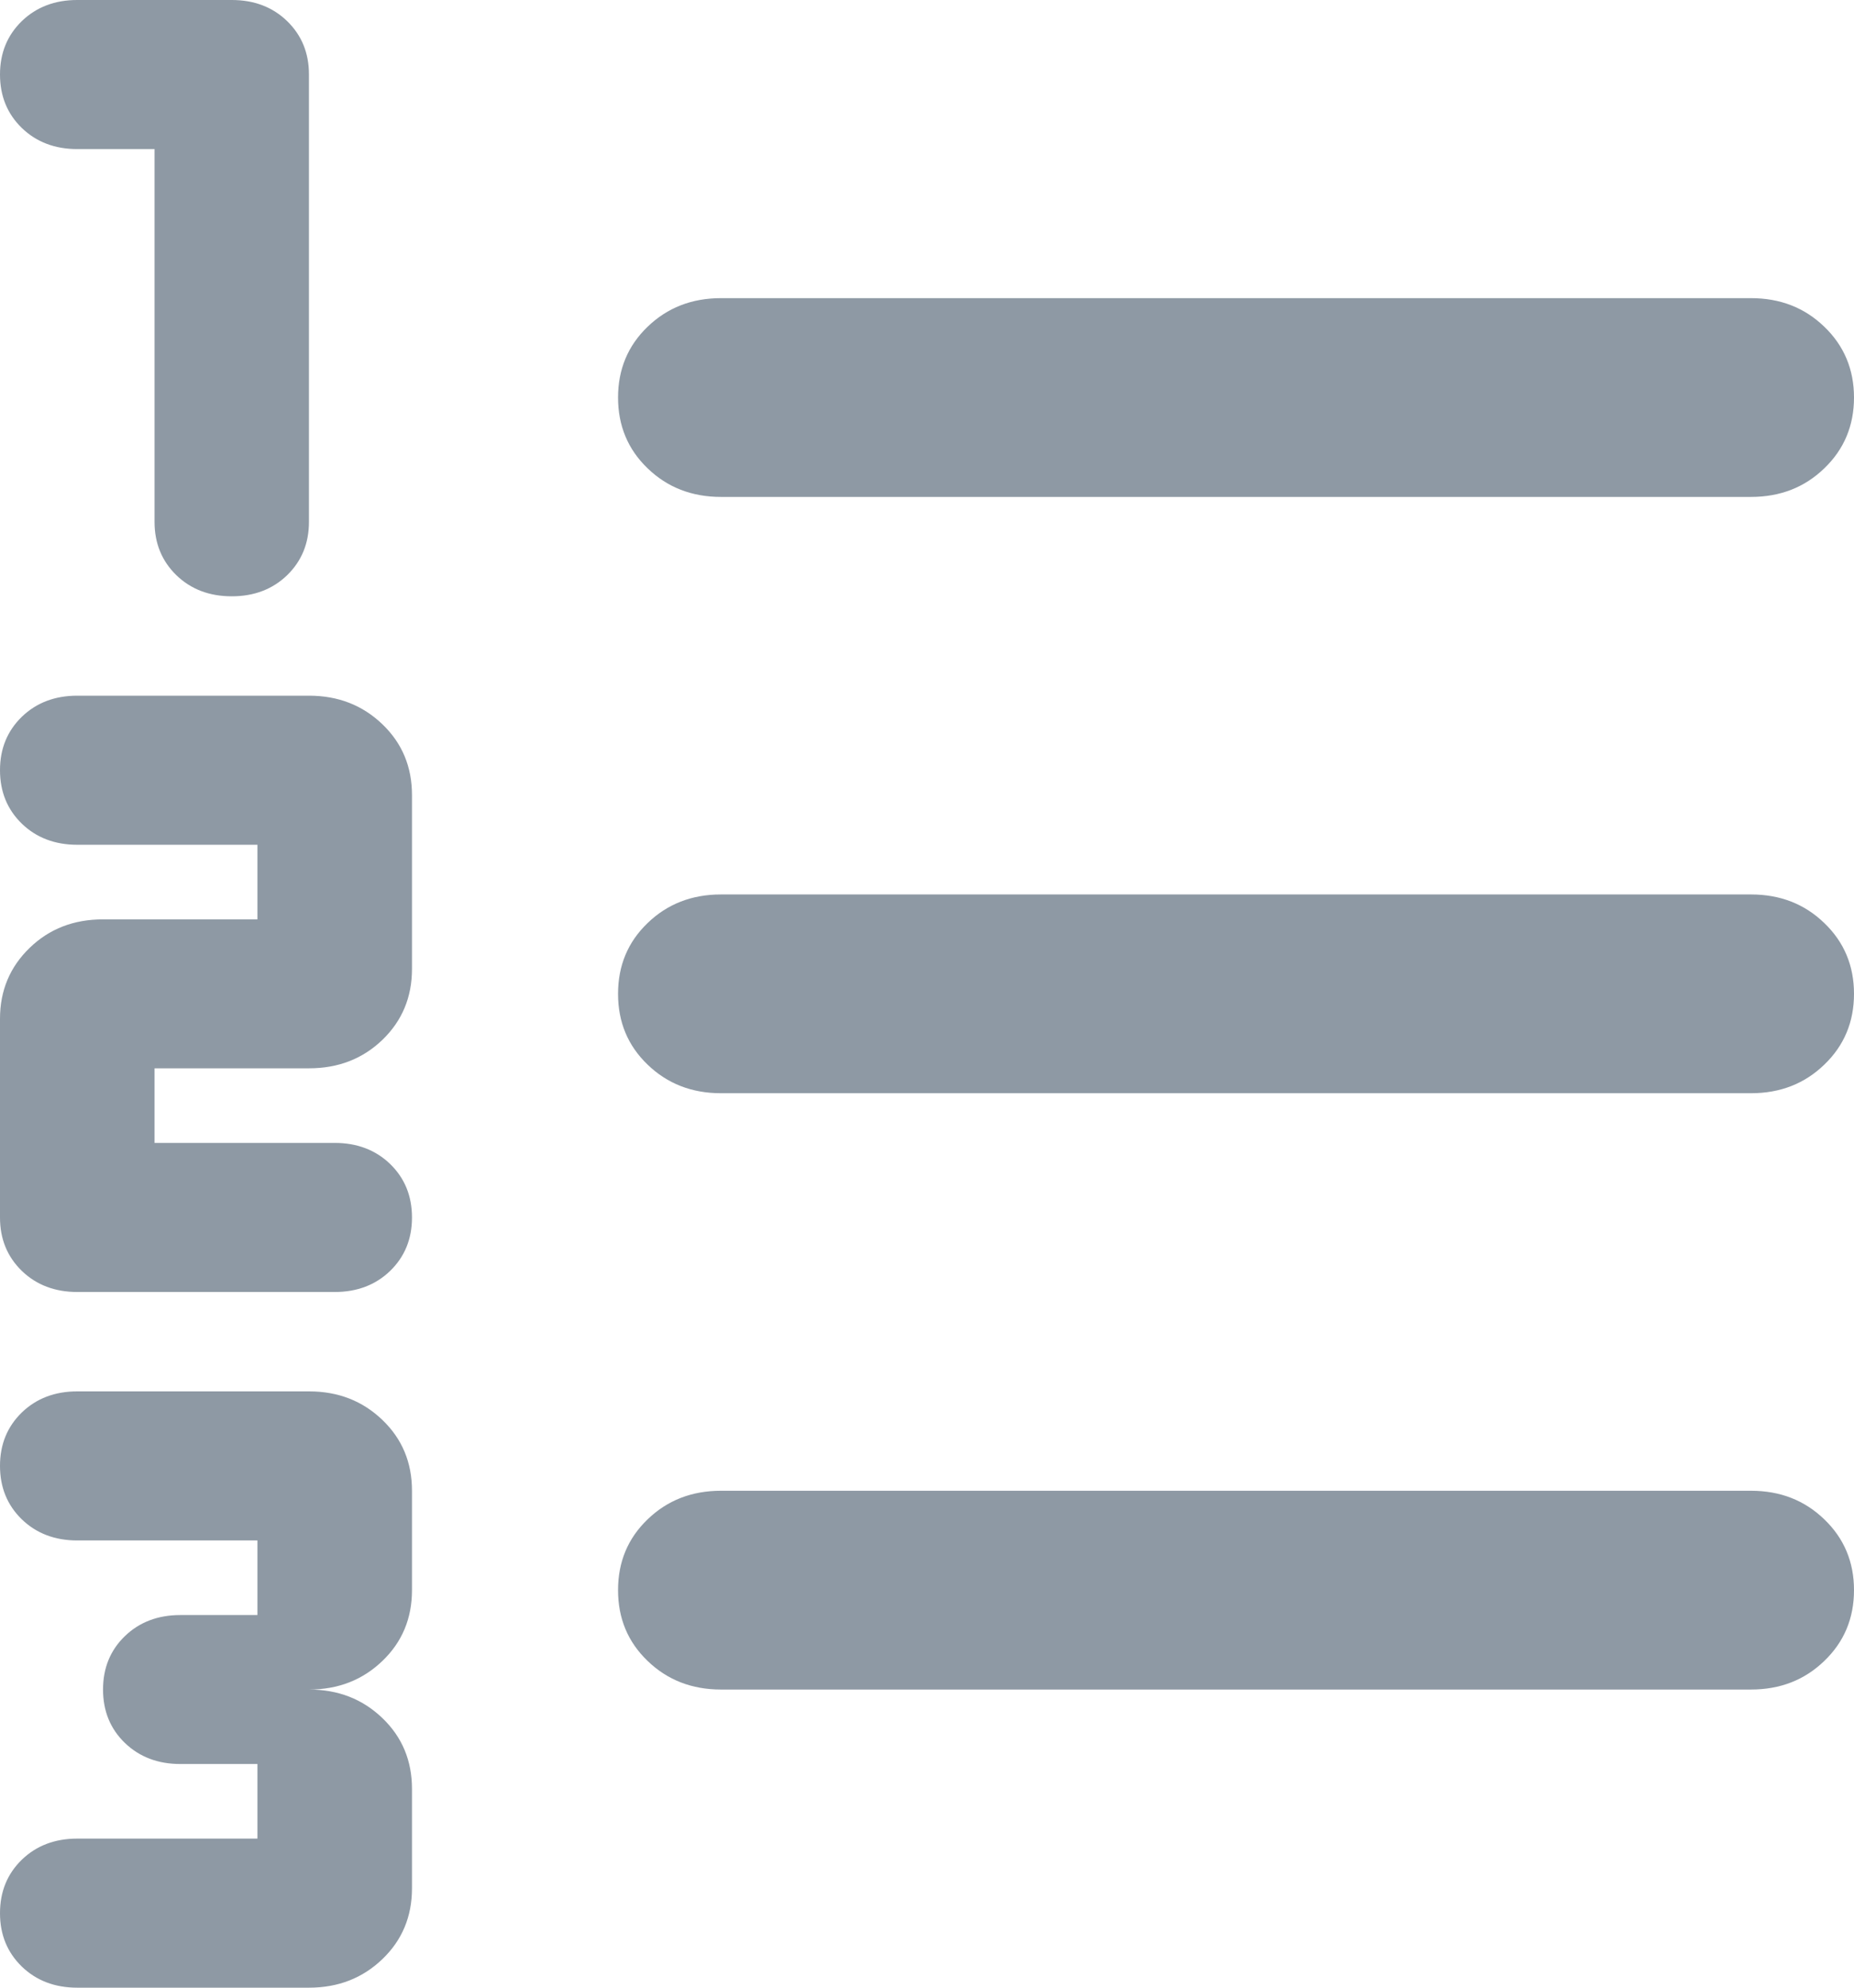 <svg width="14" height="15" viewBox="0 0 14 15" fill="none" xmlns="http://www.w3.org/2000/svg">
<path d="M0.583 15C0.415 15 0.275 14.947 0.165 14.841C0.055 14.734 0 14.6 0 14.438C0 14.275 0.055 14.141 0.165 14.034C0.275 13.928 0.415 13.875 0.583 13.875H1.944V13.312H1.361C1.193 13.312 1.053 13.259 0.943 13.153C0.833 13.047 0.778 12.912 0.778 12.75C0.778 12.588 0.833 12.453 0.943 12.347C1.053 12.241 1.193 12.188 1.361 12.188H1.944V11.625H0.583C0.415 11.625 0.275 11.572 0.165 11.466C0.055 11.359 0 11.225 0 11.062C0 10.9 0.055 10.766 0.165 10.659C0.275 10.553 0.415 10.5 0.583 10.5H2.333C2.554 10.5 2.738 10.572 2.888 10.716C3.037 10.859 3.111 11.037 3.111 11.25V12C3.111 12.213 3.037 12.391 2.888 12.534C2.738 12.678 2.554 12.75 2.333 12.75C2.554 12.75 2.738 12.822 2.888 12.966C3.037 13.109 3.111 13.287 3.111 13.5V14.25C3.111 14.463 3.037 14.641 2.888 14.784C2.738 14.928 2.554 15 2.333 15H0.583ZM0.583 9.75C0.415 9.75 0.275 9.697 0.165 9.591C0.055 9.484 0 9.35 0 9.188V7.688C0 7.475 0.075 7.297 0.224 7.153C0.373 7.009 0.557 6.938 0.778 6.938H1.944V6.375H0.583C0.415 6.375 0.275 6.322 0.165 6.216C0.055 6.109 0 5.975 0 5.812C0 5.65 0.055 5.516 0.165 5.409C0.275 5.303 0.415 5.25 0.583 5.25H2.333C2.554 5.25 2.738 5.322 2.888 5.466C3.037 5.609 3.111 5.787 3.111 6V7.312C3.111 7.525 3.037 7.703 2.888 7.847C2.738 7.991 2.554 8.062 2.333 8.062H1.167V8.625H2.528C2.696 8.625 2.836 8.678 2.946 8.784C3.056 8.891 3.111 9.025 3.111 9.188C3.111 9.35 3.056 9.484 2.946 9.591C2.836 9.697 2.696 9.75 2.528 9.75H0.583ZM1.75 4.5C1.581 4.5 1.442 4.447 1.332 4.341C1.222 4.234 1.167 4.1 1.167 3.938V1.125H0.583C0.415 1.125 0.275 1.072 0.165 0.966C0.055 0.859 0 0.725 0 0.562C0 0.4 0.055 0.266 0.165 0.159C0.275 0.053 0.415 0 0.583 0H1.75C1.919 0 2.058 0.053 2.168 0.159C2.278 0.266 2.333 0.4 2.333 0.562V3.938C2.333 4.1 2.278 4.234 2.168 4.341C2.058 4.447 1.919 4.5 1.75 4.5ZM5.444 12.75C5.224 12.75 5.039 12.678 4.89 12.534C4.741 12.391 4.667 12.213 4.667 12C4.667 11.787 4.741 11.609 4.89 11.466C5.039 11.322 5.224 11.25 5.444 11.25H13.222C13.443 11.25 13.627 11.322 13.776 11.466C13.925 11.609 14 11.787 14 12C14 12.213 13.925 12.391 13.776 12.534C13.627 12.678 13.443 12.75 13.222 12.75H5.444ZM5.444 8.25C5.224 8.25 5.039 8.178 4.89 8.034C4.741 7.891 4.667 7.713 4.667 7.5C4.667 7.287 4.741 7.109 4.89 6.966C5.039 6.822 5.224 6.75 5.444 6.75H13.222C13.443 6.75 13.627 6.822 13.776 6.966C13.925 7.109 14 7.287 14 7.5C14 7.713 13.925 7.891 13.776 8.034C13.627 8.178 13.443 8.25 13.222 8.25H5.444ZM5.444 3.75C5.224 3.75 5.039 3.678 4.89 3.534C4.741 3.391 4.667 3.212 4.667 3C4.667 2.788 4.741 2.609 4.89 2.466C5.039 2.322 5.224 2.25 5.444 2.25H13.222C13.443 2.25 13.627 2.322 13.776 2.466C13.925 2.609 14 2.788 14 3C14 3.212 13.925 3.391 13.776 3.534C13.627 3.678 13.443 3.75 13.222 3.75H5.444Z" fill="#8E99A4"/>
</svg>
